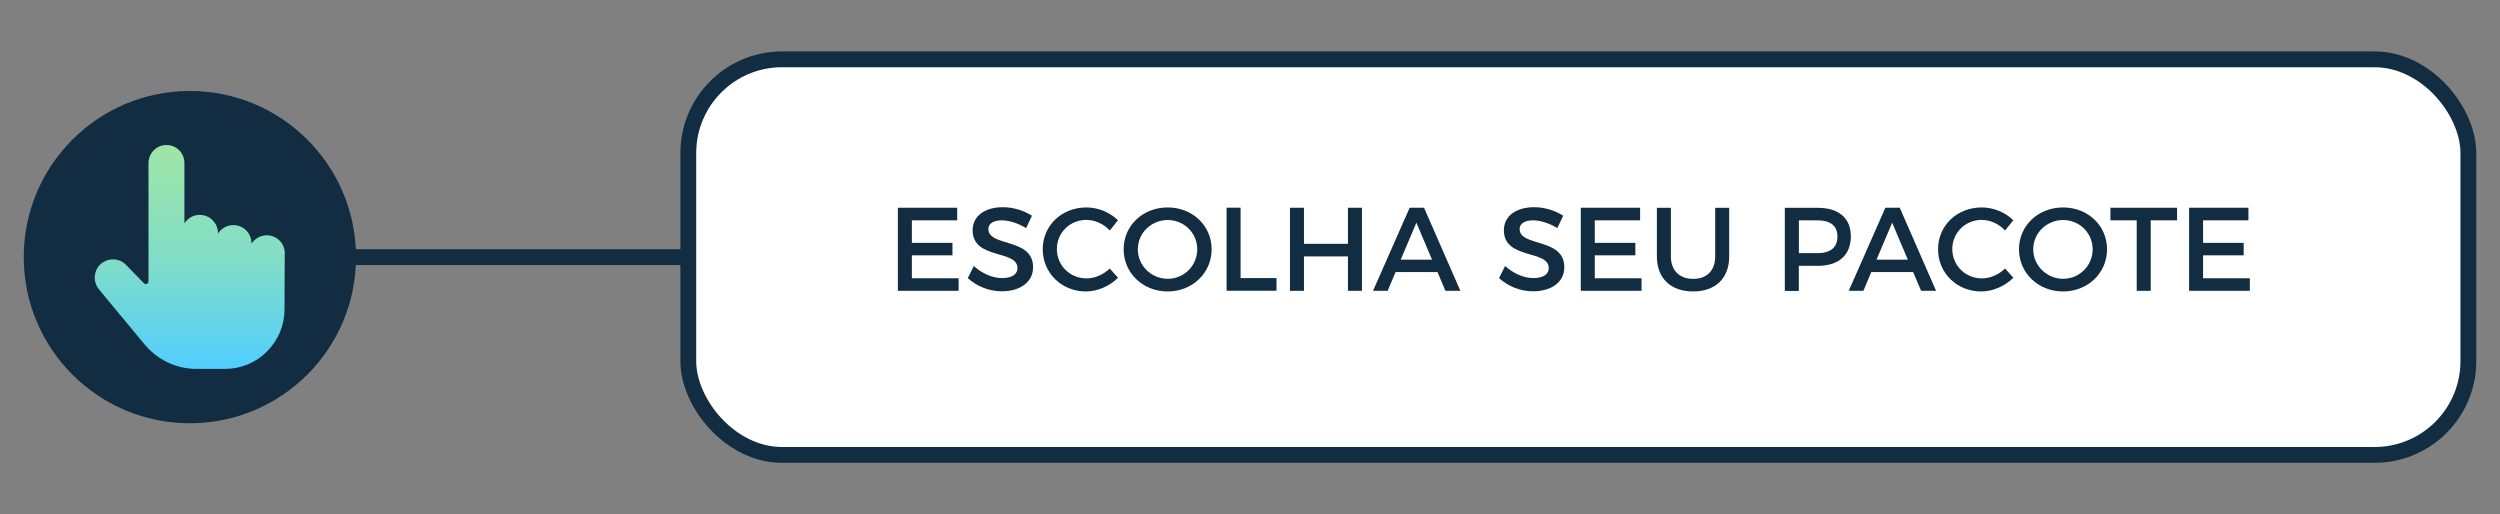 <svg xmlns="http://www.w3.org/2000/svg" xmlns:xlink="http://www.w3.org/1999/xlink" id="Layer_1" viewBox="0 0 316 65"><rect x="0" y="0" width="316" height="65" fill="#808080" stroke="none"/><defs><style>.cls-1{fill:#122d41;}.cls-2{fill:#fff;stroke:#122d41;stroke-miterlimit:10;stroke-width:2px;}.cls-3{fill:url(#linear-gradient);}</style><linearGradient id="linear-gradient" x1="24" y1="46.65" x2="24" y2="18.35" gradientUnits="userSpaceOnUse"><stop offset="0" stop-color="#51ceff"></stop><stop offset=".48" stop-color="#80ddc8"></stop><stop offset="1" stop-color="#9fe6a5"></stop></linearGradient></defs><g><circle class="cls-1" cx="24" cy="32.5" r="21"></circle><path class="cls-3" d="M36,32.01c0-1.25-1.01-2.27-2.27-2.27-.81,0-1.52,.42-1.94,1.07v-.06c0-1.25-1.01-2.3-2.3-2.3-.81,0-1.52,.42-1.94,1.07v-.06c0-1.25-1.01-2.3-2.3-2.3-.81,0-1.52,.42-1.94,1.07v-7.63c0-.6-.24-1.19-.66-1.61-.42-.42-1.01-.66-1.61-.66-1.25,0-2.27,1.01-2.27,2.3v14.94c0,.12-.06,.24-.21,.3-.12,.06-.24,.03-.36-.06l-2.3-2.36c-.78-.78-2-.89-2.92-.27-.54,.36-.89,.95-.98,1.58-.09,.66,.09,1.31,.51,1.82l5.76,6.95c1.64,1.97,4.03,3.1,6.59,3.1h3.58c2,0,3.91-.78,5.31-2.21,1.43-1.43,2.21-3.31,2.21-5.31l.03-7.13Z"></path></g><rect class="cls-1" x="42" y="31.5" width="45" height="2"></rect><rect class="cls-2" x="87" y="7.5" width="225" height="50" rx="11.85" ry="11.85"></rect><g><path class="cls-1" d="M120.99,26.26v1.59h-5.73v2.85h5.13v1.57h-5.13v2.9h5.91v1.59h-7.68v-10.5h7.5Z"></path><path class="cls-1" d="M126.64,27.85c-1.04,0-1.71,.39-1.71,1.1,0,2.29,5.67,1.06,5.65,4.84,0,1.88-1.65,3.03-3.96,3.03-1.65,0-3.21-.67-4.29-1.67l.76-1.53c1.08,.99,2.43,1.53,3.56,1.53,1.23,0,1.96-.46,1.96-1.27,0-2.34-5.67-1.04-5.67-4.77,0-1.8,1.54-2.92,3.82-2.92,1.37,0,2.7,.44,3.68,1.08l-.74,1.56c-1.14-.69-2.28-.98-3.07-.98Z"></path><path class="cls-1" d="M137.34,27.79c-2.1,0-3.75,1.62-3.75,3.69s1.65,3.71,3.75,3.71c1.05,0,2.13-.48,2.93-1.25l1.05,1.17c-1.06,1.05-2.58,1.73-4.06,1.73-3.07,0-5.46-2.33-5.46-5.34s2.42-5.28,5.52-5.28c1.48,0,2.97,.61,3.99,1.62l-1.03,1.29c-.77-.82-1.86-1.33-2.93-1.33Z"></path><path class="cls-1" d="M153.15,31.51c0,3-2.43,5.33-5.56,5.33s-5.56-2.33-5.56-5.33,2.43-5.29,5.56-5.29,5.56,2.29,5.56,5.29Zm-9.33,0c0,2.08,1.72,3.73,3.78,3.73s3.73-1.65,3.73-3.73-1.68-3.7-3.73-3.7-3.78,1.62-3.78,3.7Z"></path><path class="cls-1" d="M156.81,26.26v8.89h4.54v1.6h-6.31v-10.5h1.77Z"></path><path class="cls-1" d="M164.82,26.26v4.56h5.56v-4.56h1.77v10.5h-1.77v-4.35h-5.56v4.35h-1.77v-10.5h1.77Z"></path><path class="cls-1" d="M181.69,34.39h-5.29l-1,2.37h-1.85l4.63-10.5h1.82l4.59,10.5h-1.89l-1-2.37Zm-.68-1.57l-1.98-4.67-1.98,4.67h3.96Z"></path><path class="cls-1" d="M193.79,27.85c-1.03,0-1.71,.39-1.71,1.1,0,2.29,5.67,1.06,5.65,4.84,0,1.88-1.65,3.03-3.96,3.03-1.65,0-3.21-.67-4.29-1.67l.77-1.53c1.08,.99,2.43,1.53,3.55,1.53,1.23,0,1.96-.46,1.96-1.27,0-2.34-5.67-1.04-5.67-4.77,0-1.8,1.54-2.92,3.83-2.92,1.36,0,2.7,.44,3.67,1.08l-.74,1.56c-1.14-.69-2.28-.98-3.08-.98Z"></path><path class="cls-1" d="M207.31,26.26v1.59h-5.73v2.85h5.13v1.57h-5.13v2.9h5.91v1.59h-7.68v-10.5h7.5Z"></path><path class="cls-1" d="M214.03,35.25c1.71,0,2.77-1.05,2.77-2.83v-6.15h1.77v6.15c0,2.74-1.72,4.42-4.56,4.42s-4.58-1.68-4.58-4.42v-6.15h1.77v6.15c0,1.77,1.1,2.83,2.82,2.83Z"></path><path class="cls-1" d="M233.95,29.85c0,2.37-1.51,3.75-4.16,3.75h-2.42v3.17h-1.77v-10.5h4.18c2.64,0,4.16,1.3,4.16,3.58Zm-1.7,.04c0-1.38-.92-2.04-2.53-2.04h-2.34v4.15h2.34c1.62,0,2.53-.69,2.53-2.11Z"></path><path class="cls-1" d="M241.82,34.39h-5.29l-1,2.37h-1.85l4.63-10.5h1.82l4.59,10.5h-1.89l-1.01-2.37Zm-.67-1.57l-1.98-4.67-1.98,4.67h3.96Z"></path><path class="cls-1" d="M250.52,27.79c-2.1,0-3.75,1.62-3.75,3.69s1.65,3.71,3.75,3.71c1.05,0,2.13-.48,2.92-1.25l1.05,1.17c-1.06,1.05-2.58,1.73-4.06,1.73-3.08,0-5.46-2.33-5.46-5.34s2.42-5.28,5.52-5.28c1.49,0,2.97,.61,3.99,1.62l-1.04,1.29c-.76-.82-1.86-1.33-2.92-1.33Z"></path><path class="cls-1" d="M266.33,31.51c0,3-2.43,5.33-5.56,5.33s-5.57-2.33-5.57-5.33,2.43-5.29,5.57-5.29,5.56,2.29,5.56,5.29Zm-9.33,0c0,2.08,1.73,3.73,3.78,3.73s3.73-1.65,3.73-3.73-1.68-3.7-3.73-3.7-3.78,1.62-3.78,3.7Z"></path><path class="cls-1" d="M275.18,26.26v1.59h-3.33v8.91h-1.77v-8.91h-3.32v-1.59h8.42Z"></path><path class="cls-1" d="M284.2,26.26v1.59h-5.73v2.85h5.13v1.57h-5.13v2.9h5.91v1.59h-7.68v-10.5h7.5Z"></path></g></svg>